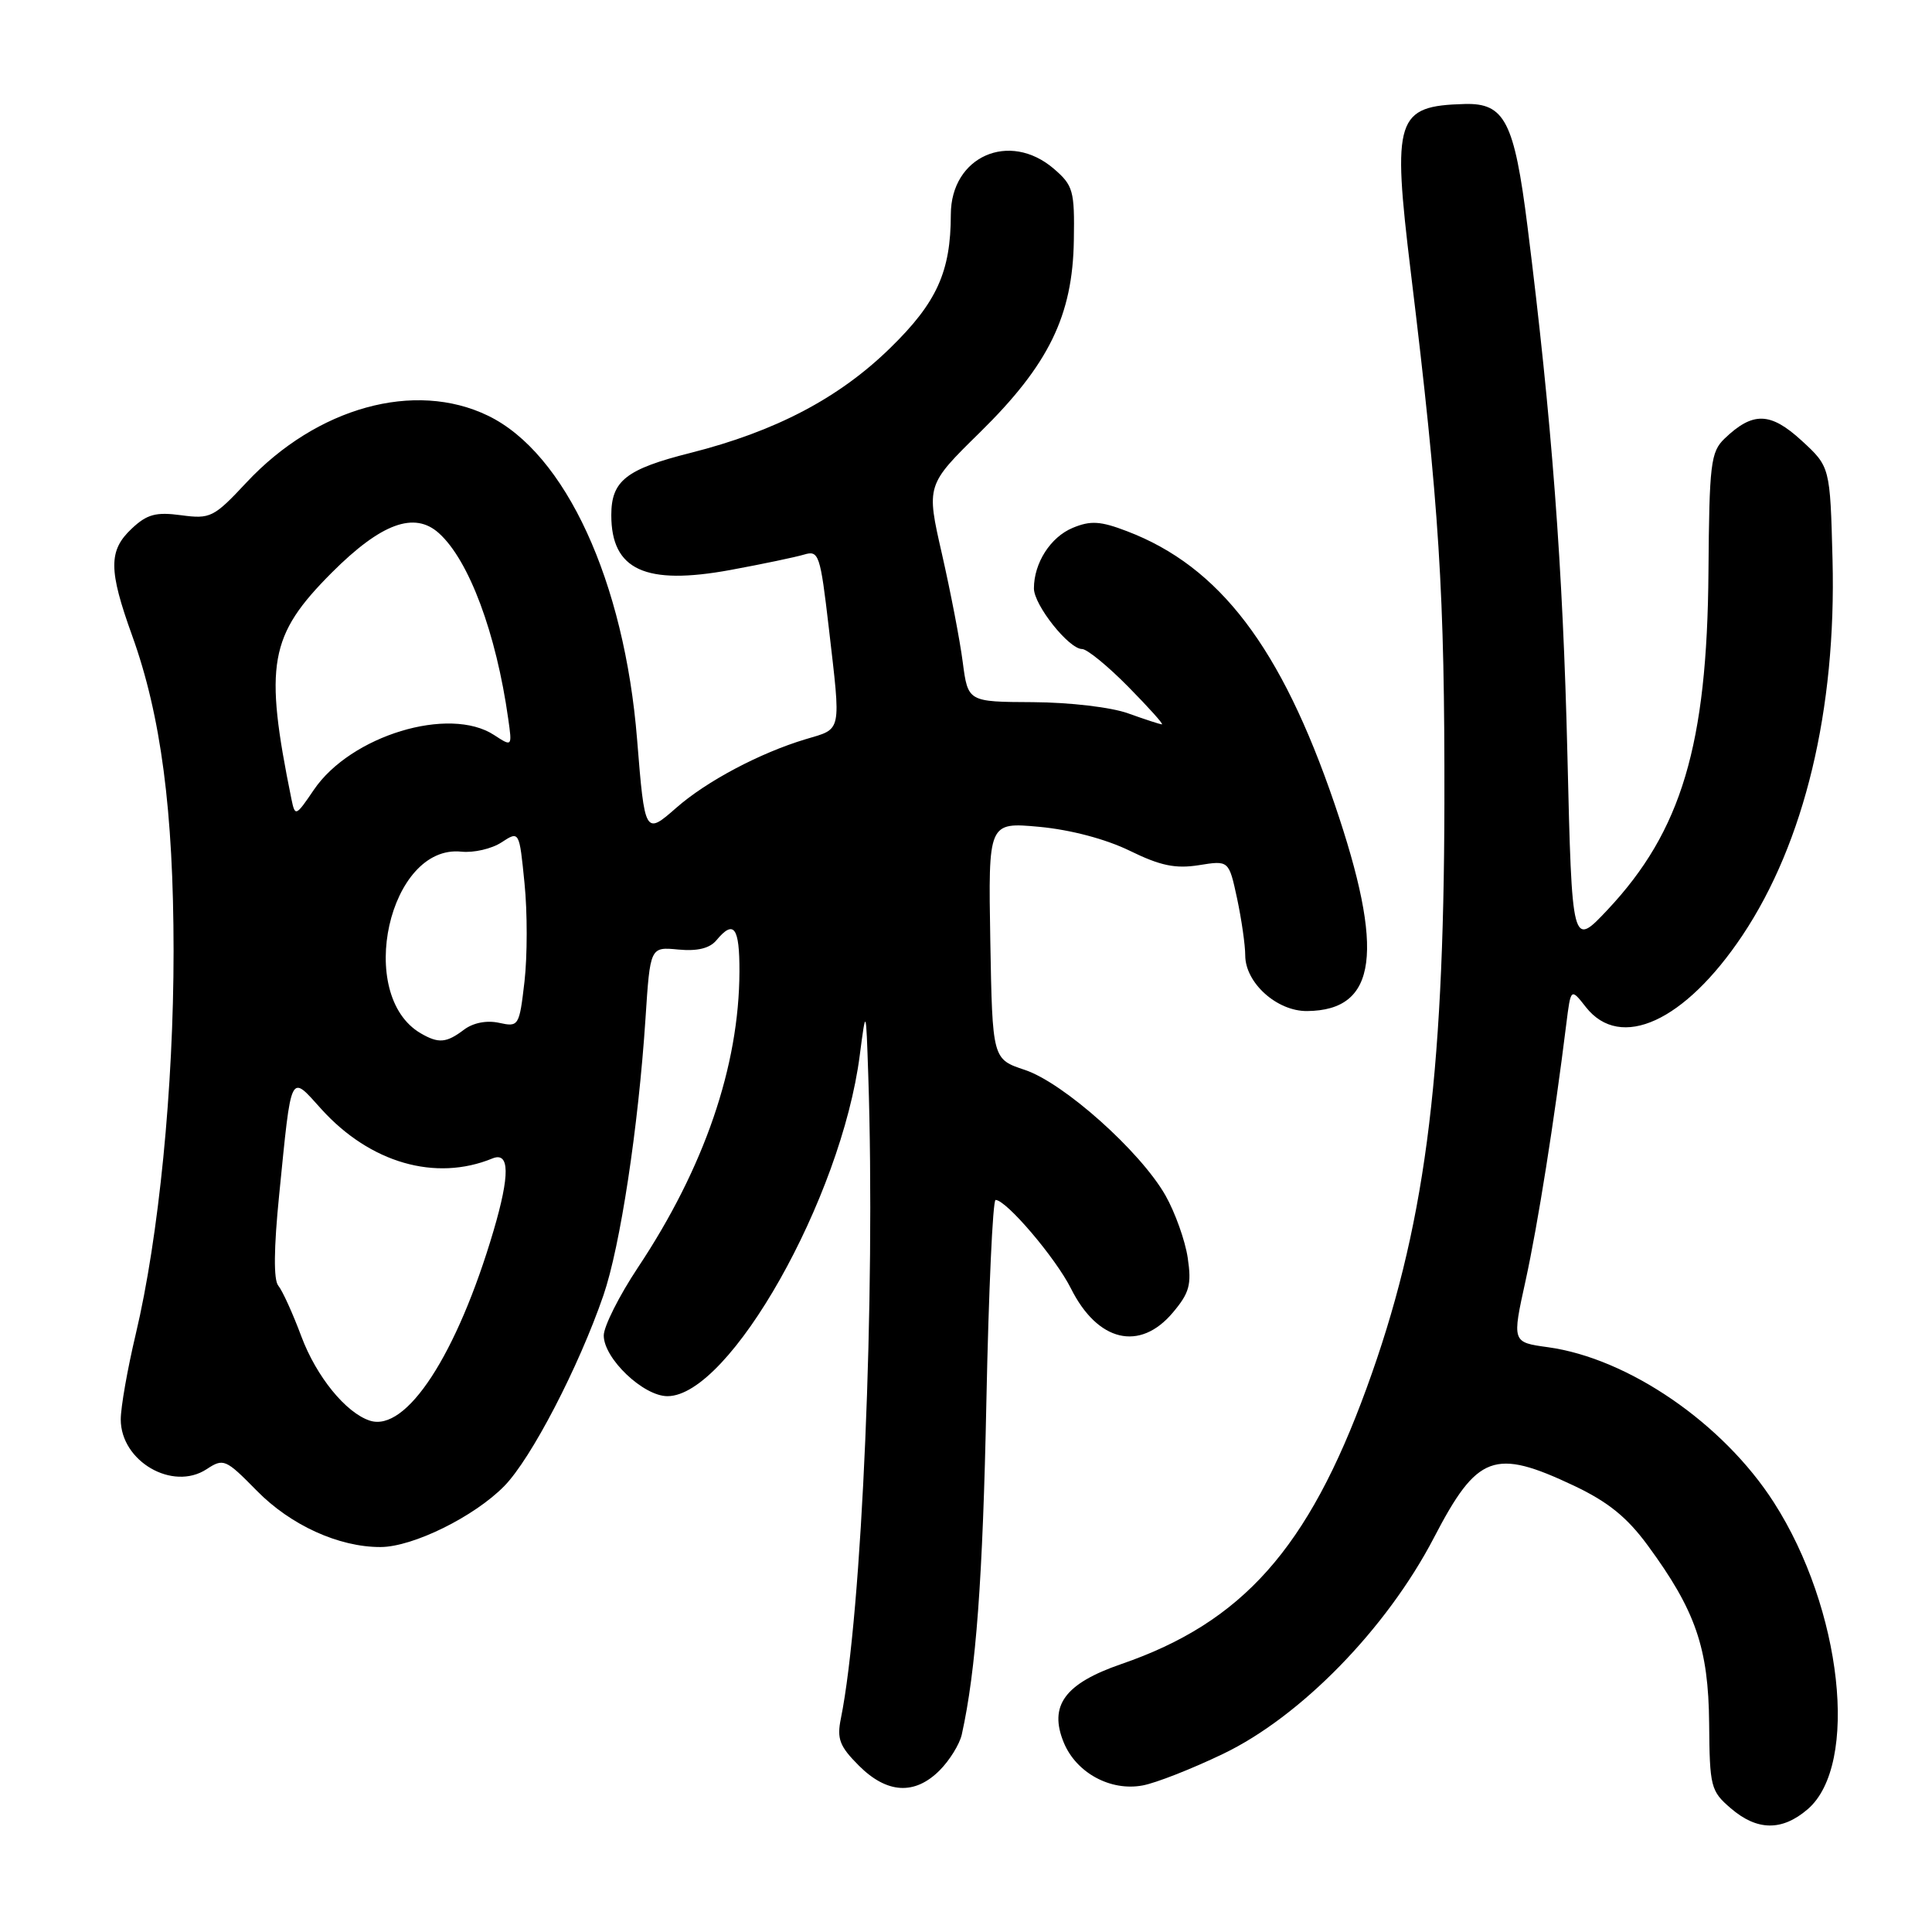 <?xml version="1.0" encoding="UTF-8" standalone="no"?>
<!DOCTYPE svg PUBLIC "-//W3C//DTD SVG 1.1//EN" "http://www.w3.org/Graphics/SVG/1.1/DTD/svg11.dtd" >
<svg xmlns="http://www.w3.org/2000/svg" xmlns:xlink="http://www.w3.org/1999/xlink" version="1.1" viewBox="0 0 256 256">
 <g >
 <path fill="currentColor"
d=" M 239.53 239.73 C 246.38 233.84 244.10 213.18 235.04 199.07 C 228.32 188.60 215.77 179.98 205.10 178.51 C 200.35 177.86 200.35 177.86 202.15 169.68 C 203.77 162.28 205.96 148.46 207.54 135.70 C 208.14 130.90 208.14 130.90 210.14 133.45 C 214.72 139.27 223.25 135.36 230.88 123.95 C 239.11 111.62 243.33 94.02 242.82 74.17 C 242.50 61.85 242.50 61.85 238.71 58.37 C 234.57 54.58 232.25 54.53 228.50 58.13 C 226.68 59.89 226.49 61.45 226.38 75.78 C 226.21 98.71 222.81 110.11 213.03 120.53 C 208.30 125.56 208.30 125.56 207.69 100.03 C 207.10 75.21 205.62 55.64 202.40 30.00 C 200.65 16.09 199.38 13.63 194.07 13.78 C 184.96 14.04 184.46 15.60 186.93 36.00 C 190.73 67.25 191.44 78.58 191.39 106.50 C 191.32 143.49 188.72 163.01 181.08 183.94 C 173.33 205.19 164.63 214.97 148.57 220.50 C 141.08 223.08 138.94 226.01 140.96 230.91 C 142.62 234.92 147.16 237.38 151.41 236.58 C 153.16 236.26 157.94 234.38 162.04 232.41 C 172.35 227.47 183.72 215.82 190.00 203.76 C 195.75 192.70 197.99 191.87 208.57 196.87 C 213.08 199.01 215.59 201.04 218.33 204.77 C 224.68 213.41 226.38 218.37 226.47 228.35 C 226.54 236.76 226.68 237.33 229.33 239.60 C 232.82 242.61 236.13 242.65 239.53 239.73 Z  M 124.50 234.59 C 125.83 233.26 127.15 231.12 127.44 229.84 C 129.33 221.33 130.23 209.16 130.70 185.75 C 131.00 171.04 131.55 159.00 131.92 159.00 C 133.34 159.00 139.88 166.69 141.90 170.72 C 145.44 177.80 151.03 179.13 155.41 173.92 C 157.61 171.31 157.91 170.22 157.38 166.67 C 157.04 164.38 155.71 160.66 154.43 158.40 C 151.10 152.55 140.93 143.48 135.80 141.77 C 131.50 140.34 131.50 140.34 131.22 124.64 C 130.95 108.94 130.95 108.94 137.72 109.56 C 141.87 109.95 146.52 111.18 149.70 112.73 C 153.76 114.72 155.76 115.13 158.86 114.64 C 162.83 114.00 162.83 114.00 163.92 119.05 C 164.51 121.83 165.00 125.22 165.00 126.59 C 165.00 130.23 169.20 134.01 173.20 133.97 C 182.51 133.88 183.53 126.12 176.83 106.50 C 169.75 85.77 161.61 75.07 149.34 70.39 C 145.82 69.04 144.51 68.96 142.15 69.94 C 139.20 71.16 137.00 74.60 137.00 77.97 C 137.00 80.17 141.63 86.00 143.38 86.00 C 144.04 86.00 146.79 88.25 149.50 91.00 C 152.21 93.75 154.22 95.99 153.96 95.98 C 153.71 95.98 151.70 95.32 149.50 94.53 C 147.24 93.71 141.75 93.07 136.88 93.04 C 128.26 93.00 128.26 93.00 127.57 87.75 C 127.20 84.86 125.95 78.40 124.81 73.39 C 122.73 64.28 122.73 64.28 129.86 57.28 C 138.96 48.33 142.14 41.83 142.29 31.83 C 142.40 25.27 142.20 24.57 139.65 22.37 C 133.75 17.30 126.00 20.73 125.99 28.42 C 125.98 36.00 124.14 40.08 117.97 46.10 C 111.19 52.74 102.77 57.16 91.50 60.01 C 82.96 62.16 81.00 63.70 81.00 68.26 C 81.00 75.53 85.51 77.60 96.81 75.52 C 101.04 74.74 105.43 73.82 106.56 73.48 C 108.50 72.90 108.69 73.47 109.82 83.18 C 111.45 97.27 111.61 96.50 106.75 97.95 C 100.69 99.77 93.63 103.51 89.62 107.03 C 85.48 110.67 85.43 110.59 84.42 98.00 C 82.74 77.03 74.92 60.04 64.66 55.08 C 54.95 50.38 41.98 53.97 32.66 63.93 C 28.33 68.57 27.87 68.79 24.00 68.27 C 20.66 67.82 19.48 68.14 17.46 70.04 C 14.36 72.95 14.37 75.51 17.51 84.22 C 21.33 94.81 22.99 107.46 23.00 126.01 C 23.00 144.13 21.05 163.89 17.98 176.81 C 16.89 181.40 16.00 186.47 16.00 188.08 C 16.00 193.63 22.87 197.62 27.37 194.68 C 29.62 193.20 29.89 193.32 34.03 197.53 C 38.51 202.10 44.91 205.01 50.43 204.99 C 54.71 204.98 62.86 200.96 66.83 196.90 C 70.39 193.26 76.68 181.16 79.96 171.63 C 82.19 165.13 84.58 149.42 85.53 134.98 C 86.15 125.46 86.15 125.46 89.88 125.82 C 92.41 126.06 94.04 125.66 94.93 124.59 C 97.24 121.81 98.00 122.85 97.98 128.75 C 97.94 141.26 93.33 154.72 84.53 167.95 C 82.04 171.70 80.00 175.76 80.00 176.96 C 80.00 180.00 85.24 185.00 88.44 185.00 C 96.67 185.00 111.47 158.79 113.92 139.85 C 114.75 133.50 114.75 133.50 115.05 142.50 C 116.02 171.67 114.23 213.82 111.42 227.71 C 110.87 230.41 111.25 231.40 113.81 233.96 C 117.52 237.67 121.20 237.89 124.50 234.59 Z  M 49.00 188.24 C 45.82 187.20 41.92 182.40 39.93 177.08 C 38.79 174.02 37.41 170.99 36.87 170.35 C 36.24 169.58 36.28 165.40 36.99 158.34 C 38.65 141.75 38.38 142.31 42.58 146.96 C 49.03 154.09 57.70 156.60 65.25 153.50 C 67.54 152.57 67.58 155.66 65.40 163.07 C 60.55 179.51 53.83 189.82 49.00 188.24 Z  M 55.75 136.92 C 47.07 131.86 51.55 111.84 61.14 112.85 C 62.77 113.02 65.16 112.47 66.45 111.62 C 68.81 110.08 68.81 110.08 69.50 117.03 C 69.89 120.84 69.88 126.70 69.50 130.04 C 68.81 135.98 68.73 136.10 66.13 135.53 C 64.49 135.17 62.70 135.52 61.48 136.44 C 59.14 138.21 58.11 138.29 55.75 136.92 Z  M 38.62 105.90 C 34.98 88.01 35.66 84.20 43.97 75.87 C 50.50 69.34 54.92 67.71 58.17 70.66 C 62.15 74.25 65.75 83.91 67.34 95.23 C 67.87 98.96 67.87 98.96 65.48 97.40 C 59.54 93.50 46.47 97.47 41.59 104.65 C 39.19 108.19 39.10 108.22 38.62 105.90 Z "/>
</g>
</svg>